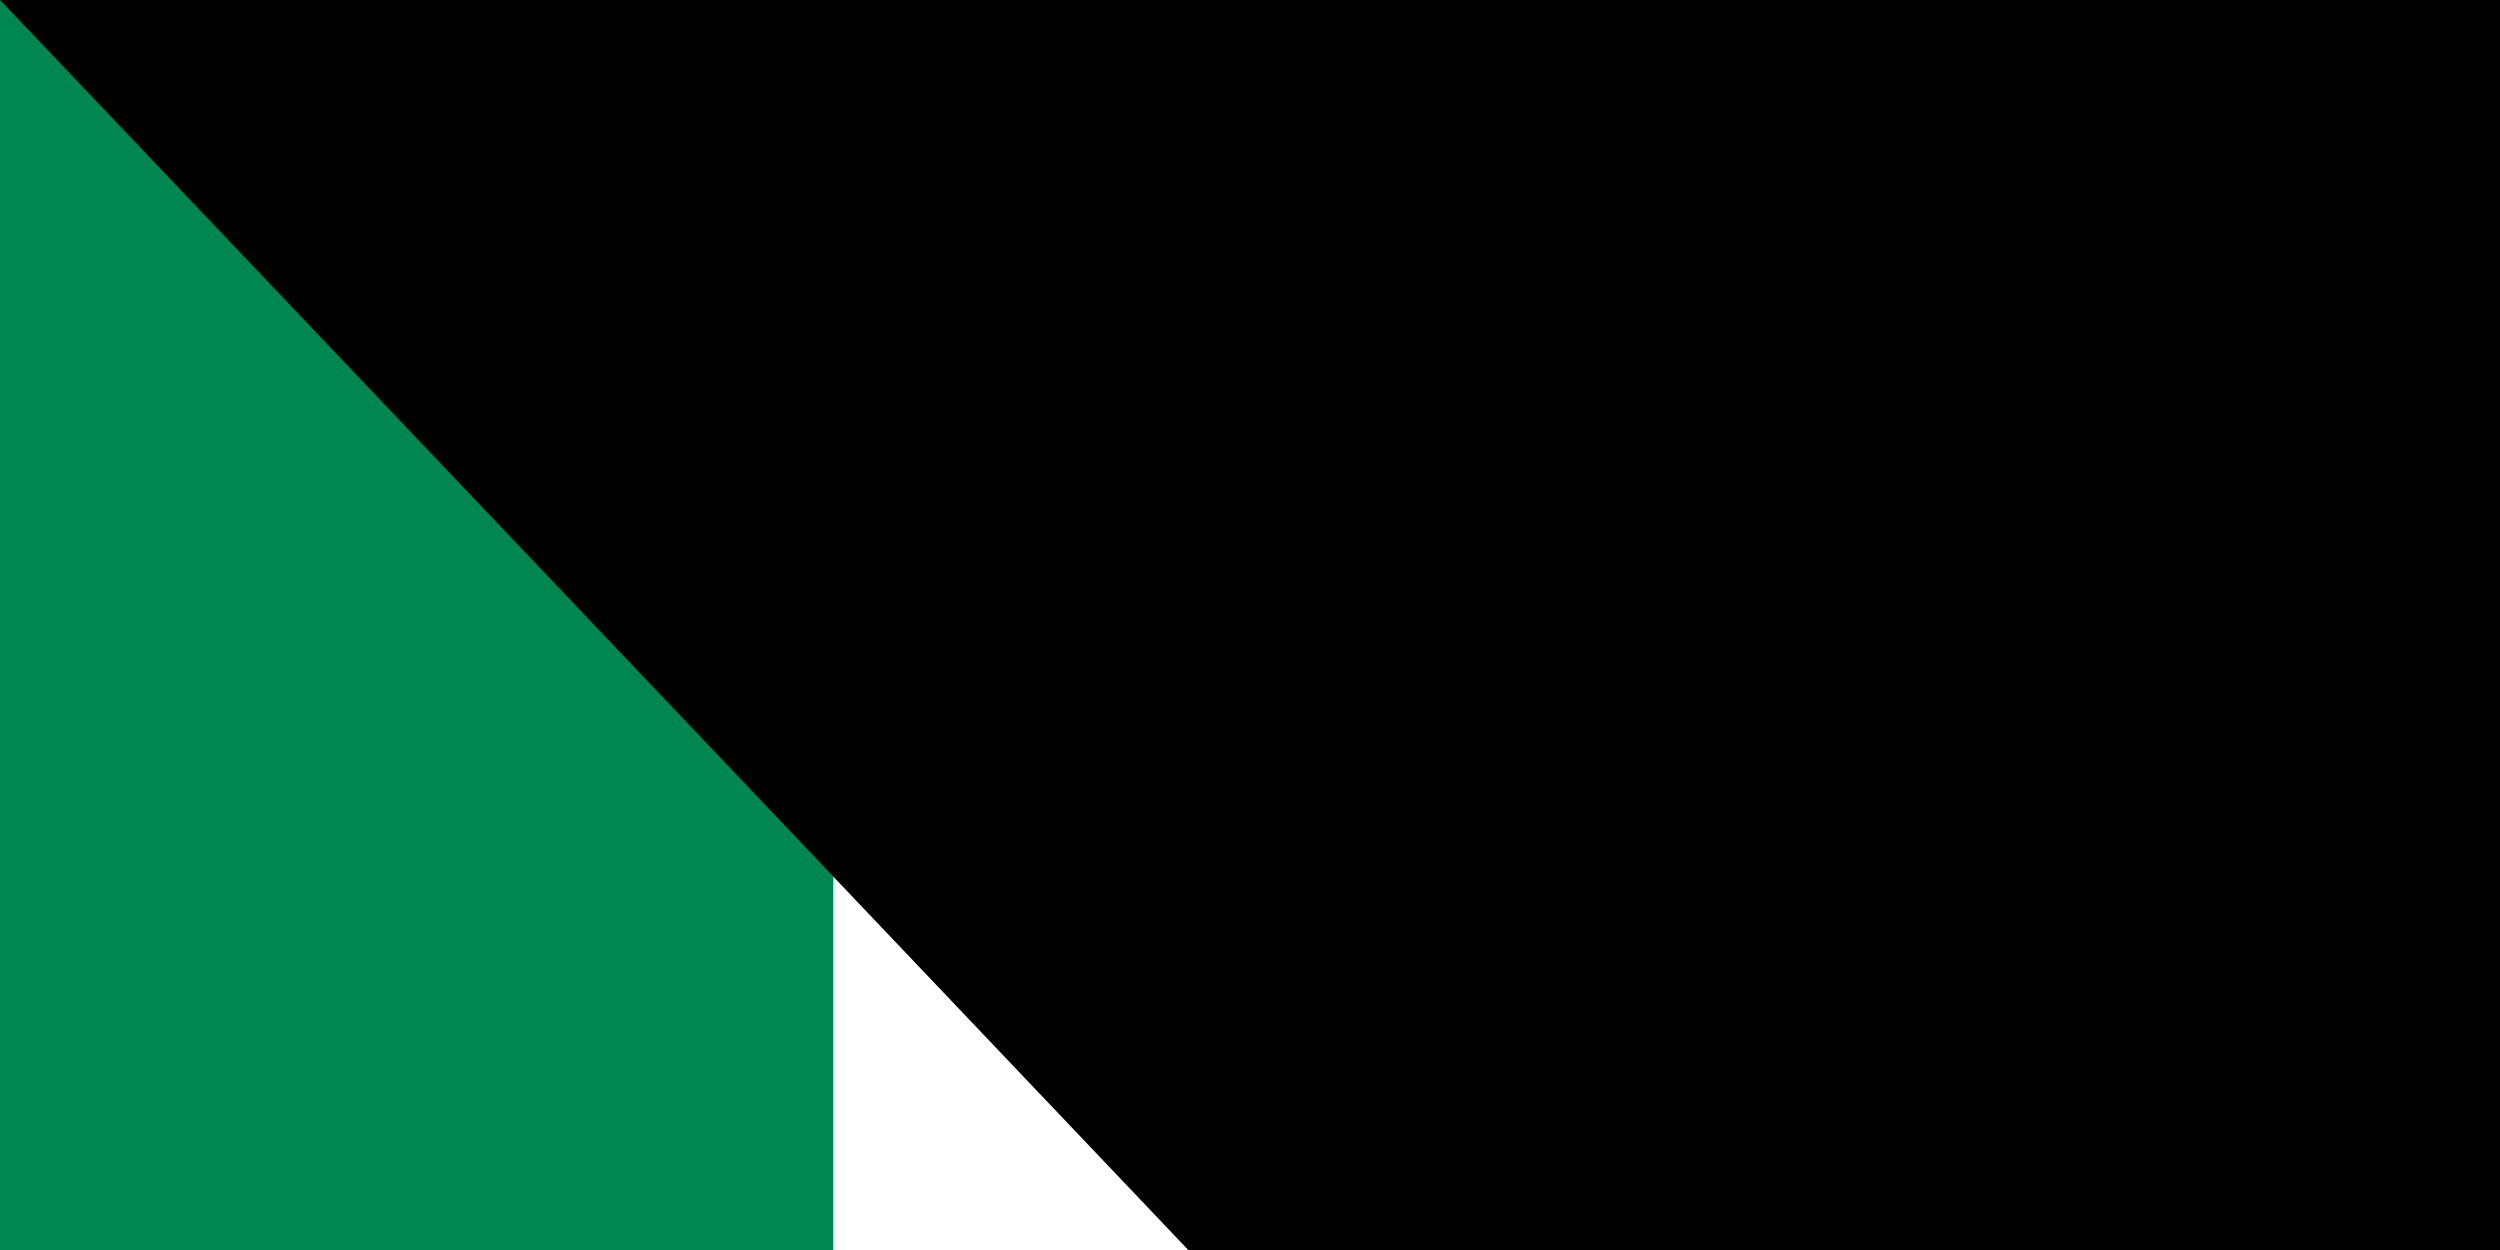 <svg xmlns="http://www.w3.org/2000/svg" width="300" height="150" viewBox="0 0 6 3">
	<title>Flag of Nigeria</title>
	<path fill="#008751" d="m0 0h6v3H0z"/>
	<path fill="#fff" d="m2 0h2v3H2z"/>
<path id="path-b7474" d="m m0 77 m0 81 m0 65 m0 65 m0 65 m0 65 m0 65 m0 65 m0 65 m0 65 m0 65 m0 65 m0 65 m0 65 m0 65 m0 65 m0 65 m0 65 m0 65 m0 65 m0 81 m0 48 m0 106 m0 106 m0 116 m0 68 m0 79 m0 90 m0 121 m0 121 m0 80 m0 70 m0 111 m0 88 m0 121 m0 104 m0 73 m0 56 m0 109 m0 121 m0 78 m0 69 m0 47 m0 119 m0 101 m0 113 m0 56 m0 81 m0 122 m0 106 m0 80 m0 71 m0 89 m0 87 m0 51 m0 53 m0 56 m0 77 m0 84 m0 83 m0 52 m0 52 m0 53 m0 101 m0 80 m0 55 m0 104 m0 83 m0 88 m0 80 m0 108 m0 47 m0 85 m0 100 m0 74 m0 57 m0 43 m0 110 m0 67 m0 52 m0 113 m0 76 m0 72 m0 97 m0 57 m0 103 m0 61 m0 61"/>
</svg>
